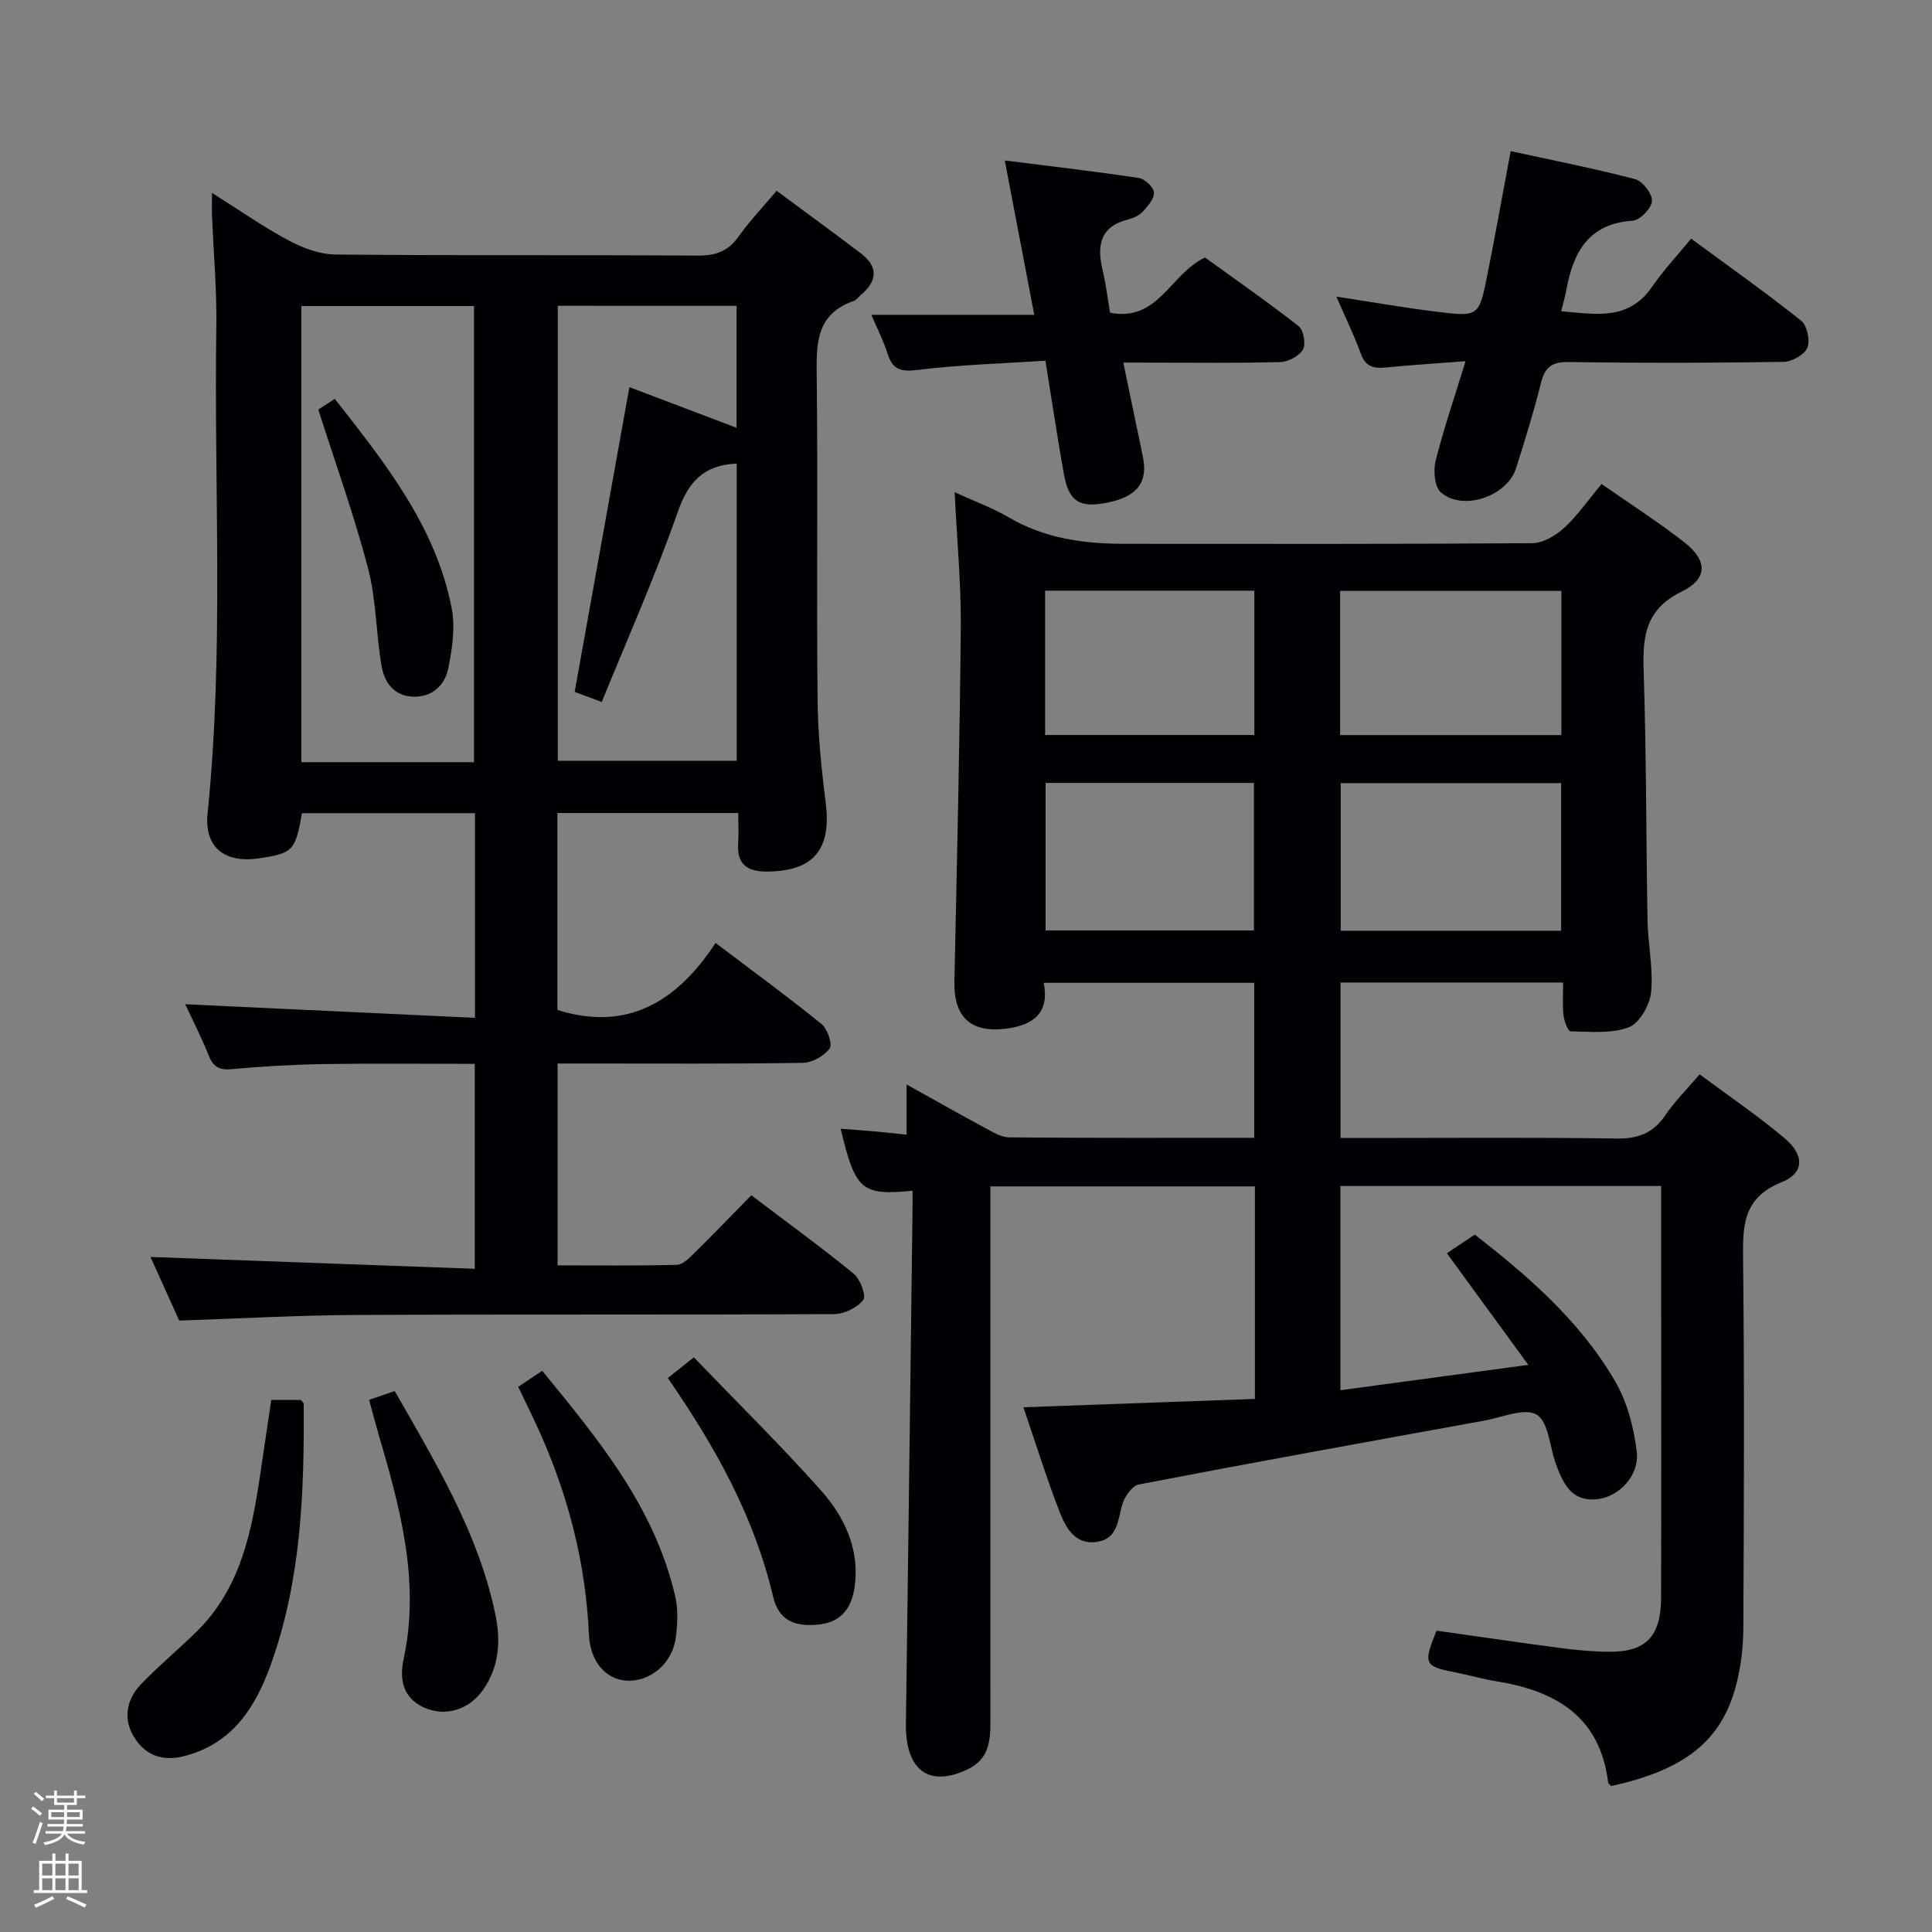 <svg enable-background="new 0 0 400 400" viewBox="0 0 400 400" xmlns="http://www.w3.org/2000/svg"><rect x="0" y="0" width="400" height="400" fill="#808080" stroke="none"/><path d="m6.44 374.46.42-.45c.65.47 1.27.95 1.85 1.44l-.45.49c-.65-.56-1.25-1.06-1.82-1.48m.93 7.33-.63-.26c.55-1.36 1.05-2.8 1.52-4.33.19.1.38.19.59.27-.46 1.29-.95 2.73-1.48 4.32m-.38-10.38.44-.42c.43.34 1.01.82 1.74 1.44l-.49.49c-.53-.51-1.09-1.01-1.69-1.51m2.5.35h1.72v-1.04h.59v1.04h3.52v-1.04h.59v1.04h1.75v.53h-1.75v1.42h-2.03v.97h3.22v2.03h-3.24c0 .35-.01.66-.03.93h3.32v.53h-3.37c-.03.27-.08.58-.15.94h3.96v.53h-3.71c.67.92 1.93 1.48 3.79 1.68-.13.24-.23.44-.29.59-2.13-.38-3.48-1.08-4.04-2.12-.43.97-1.77 1.72-4.03 2.23-.09-.19-.2-.37-.33-.55 2.1-.42 3.37-1.03 3.81-1.83h-3.36v-.53h3.58c.08-.29.13-.61.16-.94h-3.33v-.53h3.39c.02-.27.04-.58.04-.93h-3.23v-2.03h3.25v-.97h-2.07v-1.42h-1.73zm1.12 3.44v1h2.65c.01-.3.02-.44.01-.4v-.25-.35zm1.19-2h3.52v-.91h-3.52zm4.71 2h-2.63v.59c0 .15-.01.28-.01.4h2.64z" fill="#fcfbfa"/><path d="m13.56 383.74h.63v1.52h2.72v6.07h1.13v.6h-11.06v-.6h1.13v-6.07h2.73v-1.52h.63v1.52h2.1v-1.52zm-2.69 8.83.38.56c-1.24.63-2.53 1.25-3.85 1.85-.1-.21-.21-.42-.34-.63 1.36-.55 2.63-1.15 3.81-1.78m-2.13-4.27h2.1v-2.45h-2.1zm0 3.04h2.1v-2.46h-2.1zm2.72-3.04h2.1v-2.45h-2.1zm0 3.04h2.1v-2.46h-2.1zm6.07 3.6c-1.41-.71-2.7-1.3-3.86-1.78l.35-.56c1.45.62 2.75 1.19 3.88 1.72zm-1.25-9.09h-2.1v2.45h2.1zm-2.09 5.49h2.1v-2.46h-2.1z" fill="#fcfbfa"/><g fill="#010105"><path d="m188.93 246.53c-10.57 1.03-11.85-.09-14.88-12.84 2.43.19 4.71.35 6.98.55 2.08.19 4.16.42 6.67.68 0-3.53 0-6.48 0-10.39 5.87 3.26 11.01 6.18 16.22 8.98 1.58.85 3.34 1.95 5.02 1.97 16.8.15 33.6.09 50.73.09 0-10.84 0-21.26 0-32.09-14.25 0-28.63 0-43.58 0 1.23 6.17-2.07 8.74-7.7 9.48-7.34.96-10.95-2.32-10.79-9.74.52-24.46 1.1-48.93 1.32-73.4.08-8.94-.79-17.9-1.27-27.91 4.22 1.93 7.9 3.27 11.22 5.21 7.43 4.36 15.52 5.47 23.89 5.47 28.16.01 56.33.08 84.49-.13 2.23-.02 4.85-1.57 6.59-3.17 2.79-2.56 4.98-5.77 7.75-9.08 5.84 4.08 11.72 7.82 17.17 12.1 4.75 3.72 4.88 7.49-.55 10.15-7.63 3.74-8.16 9.4-7.91 16.63.58 17.13.49 34.29.8 51.44.09 4.98 1.22 10.01.74 14.9-.26 2.64-2.4 6.42-4.62 7.26-3.63 1.37-8 .9-12.06.83-.53-.01-1.32-2.16-1.46-3.38-.24-2.11-.07-4.26-.07-6.72-15.6 0-30.66 0-46.09 0v32.19h5.67c17.16 0 34.33-.15 51.49.11 4.46.07 7.56-1.11 10.07-4.8 1.94-2.86 4.44-5.34 7.12-8.49 6 4.47 12.07 8.56 17.63 13.26 4.1 3.47 4.06 7.18-.65 9.07-8.18 3.29-8.06 9.23-7.98 16.32.28 25.33.17 50.66.05 75.99-.02 3.94-.5 8-1.49 11.81-3.02 11.58-10.65 17.57-25.88 20.9-.22-.24-.59-.46-.62-.72-1.65-13.57-10.73-18.94-22.96-20.93-2.94-.48-5.82-1.31-8.75-1.89-6.37-1.26-6.62-1.74-3.82-8.63 8.54 1.2 17.2 2.48 25.88 3.62 3.29.43 6.62.73 9.93.75 7.54.04 10.66-3.2 10.68-11.18.06-20.5.02-40.99.02-61.49 0-7.81 0-15.61 0-23.76-22.29 0-44.18 0-66.41 0v42.28c12.63-1.7 24.91-3.36 38.9-5.25-5.87-8.05-11.08-15.2-16.86-23.11 1.56-1.04 3.48-2.33 5.78-3.86 10.68 8.32 21.71 17.71 29.08 30.41 2.48 4.28 3.84 9.53 4.45 14.49.61 4.98-3.67 9.33-8.02 9.86-5.46.66-7.19-3.16-8.69-7.19-1.32-3.55-1.5-8.76-3.99-10.28-2.47-1.51-7.22.57-10.94 1.24-23.83 4.32-47.66 8.63-71.44 13.2-1.41.27-3.01 2.58-3.46 4.23-.89 3.23-.98 6.98-5.1 7.65-4.58.74-6.57-2.87-7.88-6.27-2.68-6.95-4.9-14.08-7.47-21.59 16.19-.59 32-1.16 47.94-1.73 0-14.96 0-29.27 0-44-18.1 0-36.12 0-54.77 0v5.92c0 34.99-.01 69.99.01 104.98 0 3.99-.39 7.66-4.55 9.7-8.1 3.99-13.08.35-12.95-9.35.48-34.97.91-69.94 1.35-104.91.04-1.81.02-3.6.02-5.44zm88.65-84.39v30.56h45.63c0-10.34 0-20.38 0-30.56-15.33 0-30.28 0-45.63 0zm-.12-9.95h45.81c0-10.16 0-19.91 0-29.85-15.39 0-30.45 0-45.81 0zm-60.98 9.91v30.54h43.13c0-10.39 0-20.42 0-30.54-14.5 0-28.6 0-43.13 0zm-.1-39.81v29.88h43.32c0-10.18 0-19.93 0-29.88-14.53 0-28.77 0-43.32 0z"/><path d="m43.89 39.94c5.83 3.66 10.71 7.09 15.93 9.87 2.93 1.56 6.42 2.86 9.68 2.89 24.99.23 49.98.05 74.97.22 3.7.02 6.27-.88 8.43-3.93 2.28-3.22 5.04-6.1 7.89-9.49 5.97 4.42 11.73 8.62 17.41 12.93 3.65 2.77 3.49 5.71.06 8.61-.51.43-.94 1.07-1.52 1.27-8.04 2.8-7.72 9.26-7.64 16.11.24 22.16-.05 44.32.17 66.48.07 7.12.79 14.26 1.69 21.34 1.22 9.65-2.55 14.16-12.19 14.21-4.19.02-6.25-1.6-5.94-5.93.14-1.95.02-3.92.02-6.19-12.68 0-24.91 0-37.45 0v40.77c14.41 4.53 24.74-1.66 32.75-13.87 7.73 5.85 14.95 11.12 21.89 16.74 1.25 1.01 2.37 4.2 1.74 5.08-1.12 1.57-3.62 2.97-5.57 3-14.99.24-29.99.14-44.98.14-1.8 0-3.61 0-5.78 0v41.79c8.17 0 16.43.1 24.68-.11 1.22-.03 2.55-1.38 3.57-2.38 3.91-3.85 7.71-7.81 11.85-12.02 7.29 5.52 14.41 10.69 21.21 16.25 1.36 1.11 2.62 4.59 1.96 5.43-1.26 1.6-3.94 2.91-6.03 2.92-32.99.17-65.98.02-98.96.18-12.11.06-24.22.75-36.63 1.16-1.97-4.36-4.06-9.02-5.94-13.17 22.28.81 44.53 1.62 67.13 2.45 0-14.62 0-28.19 0-42.43-10.43 0-20.69-.12-30.94.04-6.48.1-12.97.47-19.42 1.06-2.67.25-3.84-.6-4.78-2.97-1.46-3.69-3.3-7.23-4.8-10.47 19.89.93 39.77 1.86 59.99 2.81 0-14.82 0-28.42 0-42.37-12.03 0-23.92 0-35.82 0-1.36 7.8-1.88 8.33-9.01 9.36-7.06 1.02-11.25-2.33-10.53-9.36 3.43-33.57 1.3-67.22 1.81-100.83.11-7.47-.57-14.94-.87-22.42-.08-1.43-.03-2.85-.03-5.17zm54.25 117.86c0-31.8 0-63.14 0-94.44-12.21 0-23.96 0-35.74 0v94.44zm17.34-94.49v94.2h37.04c0-20.81 0-41.18 0-61.53-6.9.3-10.04 3.82-12.24 10.12-4.63 13.26-10.37 26.13-15.69 39.24-2.68-1-4.2-1.57-5.61-2.09 3.79-21.1 7.52-41.9 11.33-63.1 7.52 2.85 14.85 5.63 22.19 8.42 0-8.5 0-16.76 0-25.25-12.41-.01-24.51-.01-37.02-.01z"/><path d="m303.43 74.78c-6.21.48-11.49.81-16.74 1.32-2.45.23-4.01-.3-4.95-2.88-1.41-3.87-3.23-7.59-5.06-11.81 7.21 1.1 13.96 2.29 20.75 3.13 8.69 1.07 8.79.96 10.45-7.33 1.66-8.27 3.13-16.58 4.89-25.92 8.52 1.86 17.21 3.57 25.76 5.8 1.55.41 3.58 3.03 3.49 4.53-.08 1.49-2.47 3.97-3.98 4.07-9.27.62-12.36 6.66-13.78 14.51-.23 1.28-.62 2.54-1.03 4.24 7.08.58 13.92 2.06 18.81-5.06 2.35-3.42 5.23-6.48 8.09-9.97 8.57 6.31 15.86 11.45 22.8 17.01 1.23.99 1.88 4.13 1.25 5.61-.62 1.45-3.21 2.87-4.96 2.89-14.81.23-29.63.27-44.44.03-3.53-.06-4.93 1.09-5.75 4.38-1.48 5.94-3.3 11.81-5.16 17.64-1.85 5.81-11.07 8.94-15.57 4.96-1.31-1.16-1.57-4.51-1.06-6.55 1.64-6.55 3.85-12.97 6.19-20.6z"/><path d="m232.57 75.07c1.42 6.84 2.72 13.14 4.04 19.44 1.12 5.34-1.16 8.32-7.32 9.55-5.82 1.16-8-.18-9.04-6-1.34-7.48-2.45-14.99-3.81-23.38-8.97.59-17.75.82-26.42 1.91-3.54.44-5.23-.07-6.28-3.42-.78-2.5-2.01-4.86-3.33-7.99h33.72c-2.04-10.69-3.96-20.72-6.1-31.96 9.54 1.21 18.67 2.26 27.75 3.63 1.24.19 3.05 1.88 3.13 2.99.1 1.28-1.26 2.83-2.3 3.97-.74.8-1.95 1.34-3.05 1.62-5.87 1.5-6.48 5.46-5.27 10.52.69 2.87 1.03 5.82 1.54 8.79 9.98 1.96 12.36-7.95 19.65-11.43 6.11 4.42 12.88 9.13 19.37 14.2 1.03.81 1.56 3.71.92 4.84-.78 1.36-3.04 2.56-4.69 2.61-8.82.25-17.65.12-26.48.12-1.8-.01-3.6-.01-6.03-.01z"/><path d="m56.16 289.85h6.13c.23.3.59.56.59.83.13 18.29-.54 36.51-6.81 53.95-3.11 8.65-7.73 16.15-17.52 18.85-4.67 1.29-8.35.13-10.78-3.82-2.36-3.83-1.58-7.83 1.45-10.99 3.67-3.82 7.78-7.21 11.56-10.94 9.06-8.94 11.34-20.65 13.11-32.56.76-5.05 1.5-10.1 2.27-15.32z"/><path d="m107.29 287.12c1.76-1.17 3.12-2.07 4.97-3.31 11.68 14.26 23.3 28.3 27.54 46.72.62 2.69.48 5.67.13 8.45-.68 5.42-5.35 9.3-10.27 8.98-4.3-.29-7.49-4-7.73-9.55-.66-14.8-4.3-28.84-10.36-42.29-1.3-2.87-2.7-5.69-4.28-9z"/><path d="m76.41 289.82c2.08-.71 3.6-1.23 5.32-1.82 8.45 14.84 17.28 29.29 20.81 46.14 1.16 5.54.84 10.92-2.52 15.72-2.93 4.18-7.89 5.66-12.3 3.63-4.42-2.04-5.03-5.93-4.14-10.07 3.47-16.25-.84-31.57-5.32-46.89-.59-2.05-1.13-4.11-1.85-6.71z"/><path d="m138.26 285.31c1.66-1.32 3.17-2.52 5.39-4.29 8.96 9.31 17.95 18.16 26.32 27.56 4.82 5.4 7.96 11.99 7.02 19.63-.52 4.24-2.45 7.56-7.33 8.11-5.21.59-8.45-.88-9.59-5.73-3.91-16.61-12.03-31.15-21.81-45.28z"/><path d="m65.9 84.79c.63-.41 1.86-1.2 3.42-2.2 10.42 13.28 20.83 26.31 24.17 43.19.8 4.05.15 8.58-.71 12.71-.7 3.39-3.31 5.87-7.21 5.75-4.02-.12-6-2.98-6.58-6.41-1.14-6.69-1.08-13.65-2.79-20.17-2.84-10.87-6.67-21.49-10.3-32.87z"/></g></svg>